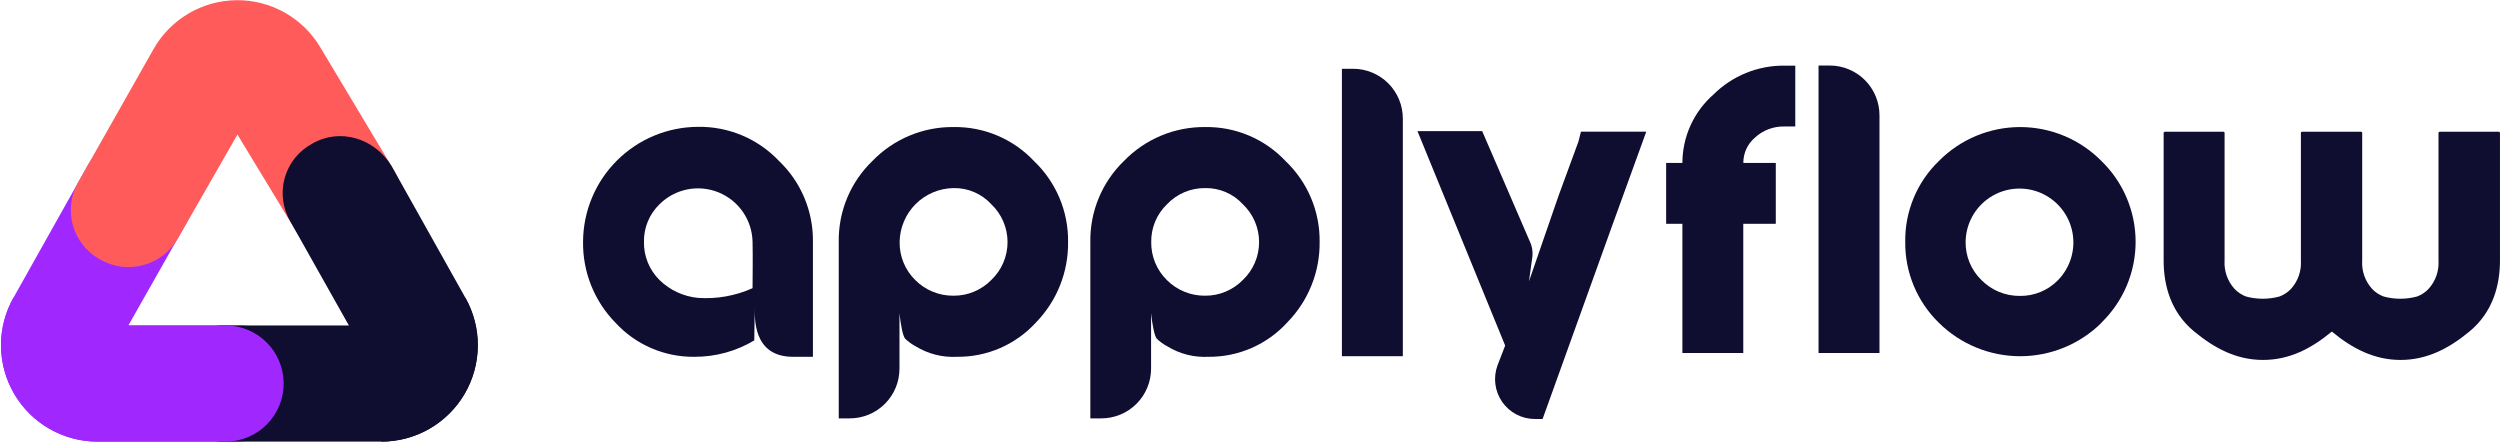 <svg width="2459" height="435" viewBox="0 0 2459 435" fill="none" xmlns="http://www.w3.org/2000/svg">
<path fill-rule="evenodd" clip-rule="evenodd" d="M780.006 350.95C739.959 350.95 742.375 311.829 742.375 301.085L741.913 334.808C724.219 345.396 703.98 350.975 683.36 350.95C668.697 351.167 654.154 348.279 640.687 342.475C627.22 336.672 615.133 328.085 605.221 317.278C594.969 306.777 586.891 294.355 581.448 280.726C576.005 267.097 573.305 252.528 573.502 237.854C573.597 207.888 585.543 179.177 606.732 157.988C627.921 136.798 656.633 124.852 686.599 124.758C701.448 124.534 716.182 127.392 729.871 133.153C743.559 138.913 755.904 147.45 766.126 158.224C776.885 168.478 785.411 180.844 791.17 194.546C796.929 208.248 799.796 222.992 799.592 237.854V350.95H780.006ZM648.814 275.535C643.813 270.636 639.865 264.766 637.213 258.286C634.561 251.807 633.261 244.854 633.392 237.854C633.282 230.948 634.594 224.094 637.247 217.717C639.901 211.341 643.838 205.578 648.814 200.789C656.277 193.407 665.741 188.375 676.034 186.316C686.328 184.258 696.999 185.263 706.726 189.208C716.454 193.153 724.812 199.864 730.764 208.51C736.717 217.157 740.003 227.359 740.216 237.854C740.576 253.533 740.216 274.199 740.216 283.452C723.448 290.973 705.088 294.256 686.753 293.014C672.48 291.698 659.089 285.529 648.814 275.535V275.535Z" fill="#0F0D30"/>
<path fill-rule="evenodd" clip-rule="evenodd" d="M1072.46 411.508V237.854C1072.25 223.067 1075.06 208.392 1080.73 194.733C1086.39 181.074 1094.8 168.719 1105.42 158.429C1115.78 147.691 1128.24 139.184 1142.01 133.429C1155.78 127.674 1170.58 124.794 1185.51 124.963C1200.29 124.748 1214.95 127.618 1228.55 133.389C1242.16 139.161 1254.41 147.706 1264.52 158.481C1275.25 168.705 1283.76 181.029 1289.52 194.685C1295.27 208.34 1298.16 223.035 1297.99 237.854C1298.17 252.487 1295.46 267.011 1290.01 280.596C1284.57 294.181 1276.5 306.558 1266.27 317.021C1256.45 327.831 1244.45 336.443 1231.06 342.29C1217.67 348.137 1203.2 351.088 1188.59 350.95C1174.4 351.686 1160.31 348.101 1148.19 340.668C1144.43 338.694 1140.97 336.202 1137.91 333.266C1135.49 330.747 1133.33 318.975 1132.2 308.076V362.465C1132.21 368.918 1130.95 375.31 1128.48 381.273C1126.02 387.236 1122.4 392.652 1117.83 397.21C1113.26 401.768 1107.84 405.378 1101.87 407.832C1095.9 410.286 1089.51 411.535 1083.05 411.508H1072.46ZM1147.78 275.535C1142.8 270.66 1138.87 264.823 1136.22 258.381C1133.57 251.939 1132.25 245.025 1132.35 238.059C1132.24 231.154 1133.56 224.299 1136.21 217.923C1138.86 211.546 1142.8 205.784 1147.78 200.995C1152.61 195.866 1158.45 191.798 1164.94 189.045C1171.43 186.293 1178.41 184.918 1185.46 185.007C1192.39 184.881 1199.27 186.227 1205.64 188.957C1212.01 191.686 1217.73 195.737 1222.42 200.84V200.84C1227.48 205.644 1231.52 211.427 1234.27 217.839C1237.03 224.251 1238.45 231.157 1238.45 238.136C1238.45 245.116 1237.03 252.021 1234.27 258.434C1231.52 264.846 1227.48 270.629 1222.42 275.433C1217.59 280.364 1211.81 284.272 1205.43 286.921C1199.05 289.571 1192.21 290.909 1185.3 290.855C1178.35 290.919 1171.44 289.598 1165 286.968C1158.56 284.338 1152.7 280.451 1147.78 275.535V275.535Z" fill="#0F0D30"/>
<path fill-rule="evenodd" clip-rule="evenodd" d="M1319.89 350.384V67.644H1330.68C1337.14 67.617 1343.53 68.866 1349.5 71.32C1355.47 73.774 1360.89 77.383 1365.46 81.942C1370.03 86.5 1373.65 91.916 1376.11 97.879C1378.58 103.842 1379.84 110.234 1379.83 116.687V350.384H1319.89Z" fill="#0F0D30"/>
<path fill-rule="evenodd" clip-rule="evenodd" d="M1685.34 92.988C1675.76 101.388 1668.08 111.735 1662.81 123.339C1657.55 134.944 1654.82 147.537 1654.8 160.28H1638.82V220.118H1654.8V347.197H1714.69V220.118H1746.67V160.28H1714.75C1714.7 155.579 1715.69 150.925 1717.63 146.644C1719.58 142.364 1722.43 138.561 1726 135.502C1733.87 128.165 1744.29 124.183 1755.05 124.398H1765.84V64.56H1755.05C1742.13 64.451 1729.31 66.908 1717.35 71.788C1705.38 76.668 1694.5 83.874 1685.34 92.988Z" fill="#0F0D30"/>
<path fill-rule="evenodd" clip-rule="evenodd" d="M1788.72 347.197V64.457H1799.52C1805.97 64.43 1812.37 65.679 1818.33 68.133C1824.3 70.587 1829.73 74.196 1834.29 78.754C1838.86 83.312 1842.48 88.729 1844.95 94.692C1847.41 100.655 1848.68 107.047 1848.66 113.5V347.197H1788.72Z" fill="#0F0D30"/>
<path fill-rule="evenodd" clip-rule="evenodd" d="M2067.04 317.484C2045.75 338.555 2017 350.374 1987.05 350.374C1957.09 350.374 1928.35 338.555 1907.06 317.484C1896.44 307.142 1888.04 294.751 1882.36 281.063C1876.67 267.374 1873.83 252.674 1874 237.854C1873.78 223.062 1876.6 208.383 1882.28 194.722C1887.95 181.061 1896.37 168.709 1907.01 158.43C1917.47 147.834 1929.92 139.421 1943.66 133.679C1957.4 127.937 1972.14 124.98 1987.02 124.98C2001.91 124.98 2016.65 127.937 2030.39 133.679C2044.12 139.421 2056.58 147.834 2067.04 158.43C2077.66 168.754 2086.1 181.102 2091.86 194.744C2097.62 208.386 2100.59 223.045 2100.59 237.854C2100.59 252.663 2097.62 267.322 2091.86 280.964C2086.1 294.606 2077.66 306.954 2067.04 317.278V317.484ZM1986.53 291.06C1993.53 291.184 2000.47 289.88 2006.94 287.229C2013.41 284.577 2019.27 280.633 2024.17 275.638C2030.25 269.456 2034.72 261.876 2037.18 253.564C2039.65 245.252 2040.04 236.461 2038.33 227.962C2036.61 219.463 2032.83 211.516 2027.32 204.817C2021.81 198.119 2014.75 192.874 2006.74 189.542C1998.74 186.21 1990.04 184.893 1981.4 185.707C1972.77 186.521 1964.47 189.44 1957.23 194.209C1949.99 198.978 1944.02 205.451 1939.87 213.061C1935.71 220.67 1933.48 229.183 1933.38 237.854C1933.28 244.82 1934.59 251.733 1937.24 258.176C1939.89 264.618 1943.83 270.454 1948.8 275.33C1953.72 280.347 1959.59 284.326 1966.07 287.028C1972.55 289.73 1979.51 291.102 1986.53 291.06V291.06Z" fill="#0F0D30"/>
<path fill-rule="evenodd" clip-rule="evenodd" d="M1503.93 276.666L1533.02 192.461L1552.56 139.254L1555.02 129.487H1619.28L1585.3 223.151L1517.29 412.125H1509.74C1503.41 412.129 1497.19 410.605 1491.58 407.681C1485.98 404.757 1481.17 400.521 1477.56 395.334C1473.95 390.147 1471.64 384.164 1470.85 377.894C1470.05 371.624 1470.78 365.255 1472.98 359.329V359.329L1480.48 339.897L1394.22 128.973H1457.87L1504.49 236.928C1506.83 241.547 1507.81 246.734 1507.32 251.888L1503.93 276.666Z" fill="#0F0D30"/>
<path fill-rule="evenodd" clip-rule="evenodd" d="M2457.53 129.59H2399.69C2399.38 129.59 2399.08 129.715 2398.86 129.936C2398.64 130.158 2398.51 130.459 2398.51 130.772V256.309C2398.83 261.363 2398.13 266.429 2396.45 271.207C2394.77 275.984 2392.15 280.376 2388.74 284.121C2385.62 287.455 2381.77 290.023 2377.49 291.626C2366.68 294.573 2355.29 294.573 2344.48 291.626C2340.18 290.037 2336.31 287.467 2333.17 284.121C2329.77 280.372 2327.16 275.978 2325.49 271.201C2323.82 266.423 2323.13 261.359 2323.46 256.309V130.772C2323.46 130.459 2323.33 130.158 2323.11 129.936C2322.89 129.715 2322.59 129.59 2322.27 129.59H2264.34C2264.02 129.59 2263.72 129.715 2263.5 129.936C2263.28 130.158 2263.16 130.459 2263.16 130.772V256.309C2263.48 261.359 2262.79 266.423 2261.12 271.201C2259.45 275.978 2256.84 280.372 2253.44 284.121C2250.3 287.467 2246.43 290.037 2242.13 291.626C2231.33 294.573 2219.93 294.573 2209.13 291.626C2204.85 290.023 2200.99 287.455 2197.87 284.121C2194.46 280.376 2191.84 275.984 2190.16 271.207C2188.48 266.429 2187.78 261.363 2188.1 256.309V130.772C2188.1 130.459 2187.98 130.158 2187.75 129.936C2187.53 129.715 2187.23 129.59 2186.92 129.59H2129.34C2129.19 129.59 2129.03 129.621 2128.89 129.68C2128.75 129.74 2128.62 129.827 2128.51 129.936C2128.4 130.046 2128.31 130.177 2128.25 130.32C2128.19 130.463 2128.16 130.617 2128.16 130.772V256.309C2128.16 280.831 2135.25 306.946 2157.82 325.761C2178.39 342.776 2199.92 354.035 2225.89 354.035C2251.85 354.035 2273.28 342.931 2293.59 326.12C2313.84 342.931 2335.43 354.035 2361.24 354.035C2387.05 354.035 2408.9 342.776 2429.3 325.761C2451.87 306.946 2458.97 280.831 2458.97 256.309V130.772C2458.97 130.593 2458.93 130.415 2458.86 130.252C2458.78 130.089 2458.67 129.944 2458.53 129.831C2458.4 129.717 2458.23 129.636 2458.06 129.594C2457.88 129.552 2457.7 129.551 2457.53 129.59Z" fill="#0F0D30"/>
<path fill-rule="evenodd" clip-rule="evenodd" d="M824.989 411.508V237.854C824.769 223.062 827.584 208.383 833.26 194.722C838.937 181.061 847.354 168.709 857.992 158.429C868.35 147.693 880.793 139.186 894.557 133.431C908.321 127.676 923.116 124.795 938.033 124.963C952.818 124.747 967.485 127.617 981.099 133.388C994.712 139.159 1006.97 147.705 1017.1 158.481C1027.83 168.705 1036.33 181.029 1042.09 194.685C1047.85 208.34 1050.73 223.035 1050.56 237.854C1050.77 252.512 1048.08 267.068 1042.66 280.687C1037.23 294.306 1029.18 306.723 1018.95 317.227C1009.1 328.001 997.078 336.574 983.684 342.385C970.29 348.197 955.82 351.115 941.221 350.95C926.989 351.697 912.864 348.112 900.712 340.669C896.972 338.667 893.514 336.178 890.43 333.266C888.014 330.747 885.855 318.975 884.724 308.076V362.465C884.744 368.916 883.488 375.306 881.027 381.269C878.567 387.232 874.95 392.649 870.387 397.207C865.823 401.766 860.403 405.377 854.437 407.831C848.472 410.285 842.08 411.535 835.63 411.508H824.989ZM900.3 275.535C895.325 270.66 891.392 264.823 888.741 258.381C886.089 251.939 884.775 245.025 884.878 238.059C885.052 224.025 890.711 210.617 900.645 200.702C910.579 190.787 923.999 185.154 938.033 185.007C944.964 184.881 951.842 186.227 958.214 188.957C964.585 191.686 970.305 195.737 974.995 200.84V200.84C980.058 205.644 984.091 211.427 986.846 217.839C989.602 224.252 991.023 231.157 991.023 238.137C991.023 245.116 989.602 252.022 986.846 258.434C984.091 264.846 980.058 270.629 974.995 275.433C970.161 280.364 964.384 284.272 958.007 286.921C951.63 289.571 944.784 290.909 937.879 290.855C930.912 290.926 924 289.608 917.548 286.978C911.095 284.348 905.232 280.458 900.3 275.535V275.535Z" fill="#0F0D30"/>
<path d="M237.863 434.384H95.876C79.298 434.386 63.008 430.044 48.629 421.792C34.25 413.539 22.284 401.664 13.923 387.349C5.561 373.033 1.096 356.777 0.971 340.199C0.847 323.621 5.068 307.299 13.213 292.86L86.314 162.645C89.961 156.165 94.85 150.469 100.702 145.881C106.553 141.293 113.251 137.904 120.414 135.908C127.576 133.912 135.062 133.349 142.442 134.249C149.823 135.15 156.953 137.497 163.426 141.156C169.883 144.826 175.546 149.744 180.084 155.624C184.623 161.504 187.945 168.228 189.859 175.405C191.773 182.581 192.24 190.067 191.232 197.426C190.224 204.785 187.762 211.87 183.989 218.267L126.258 320.105H237.247C252.084 320.463 266.199 326.588 276.595 337.181C286.992 347.774 292.852 362.001 292.932 376.842C293.012 391.684 287.306 405.974 277.025 416.678C266.744 427.383 252.697 433.66 237.863 434.178V434.384Z" fill="#A028FF"/>
<path d="M219.357 434.384H375.07C391.649 434.386 407.939 430.044 422.318 421.792C436.696 413.54 448.662 401.664 457.024 387.349C465.385 373.033 469.851 356.777 469.975 340.199C470.1 323.621 465.879 307.299 457.733 292.86L343.146 320.106H219.769C188.616 320.106 176.535 345.809 176.535 376.654C176.535 407.498 187.588 434.384 219.357 434.384Z" fill="#0F0D30"/>
<path d="M387.922 168.197L314.975 46.413C306.472 32.174 294.385 20.413 279.919 12.303C265.452 4.194 249.112 0.019 232.529 0.196C215.946 0.373 199.698 4.895 185.408 13.311C171.118 21.727 159.284 33.743 151.088 48.161L77.216 178.684C73.489 185.055 71.074 192.107 70.112 199.425C69.151 206.743 69.662 214.179 71.617 221.296C73.571 228.414 76.928 235.068 81.492 240.869C86.055 246.67 91.732 251.5 98.19 255.075C104.618 258.828 111.731 261.26 119.111 262.231C126.491 263.201 133.99 262.69 141.171 260.728C148.351 258.765 155.068 255.39 160.928 250.801C166.788 246.211 171.675 240.499 175.301 233.998L233.545 132.366L290.093 225.567C297.701 238.54 310.151 247.96 324.704 251.753C339.256 255.547 354.72 253.404 367.693 245.796C380.666 238.188 390.085 225.739 393.879 211.186C397.672 196.633 395.529 181.17 387.922 168.197V168.197Z" fill="#FF5B5B"/>
<path d="M126.258 320.106H221.619C236.773 320.037 251.334 325.992 262.098 336.66C272.861 347.327 278.947 361.834 279.015 376.988C279.083 392.142 273.129 406.703 262.461 417.467C251.794 428.231 237.287 434.316 222.133 434.384H95.876C79.298 434.386 63.008 430.044 48.629 421.792C34.25 413.54 22.284 401.664 13.923 387.349C5.561 373.033 1.096 356.777 0.971 340.199C0.847 323.621 5.068 307.299 13.213 292.86L126.258 320.106Z" fill="#A028FF"/>
<path d="M375.068 434.384C391.647 434.386 407.936 430.044 422.315 421.792C436.694 413.54 448.66 401.664 457.022 387.349C465.383 373.033 469.848 356.777 469.973 340.199C470.097 323.621 465.877 307.299 457.731 292.86L385.247 163.519C368.539 135.81 334.353 125.632 307.365 141.157C300.741 144.658 294.901 149.472 290.199 155.304C285.498 161.137 282.034 167.866 280.018 175.082C278.003 182.297 277.478 189.848 278.476 197.272C279.475 204.697 281.975 211.841 285.825 218.268L343.144 320.106" fill="#0F0D30"/>
</svg>
